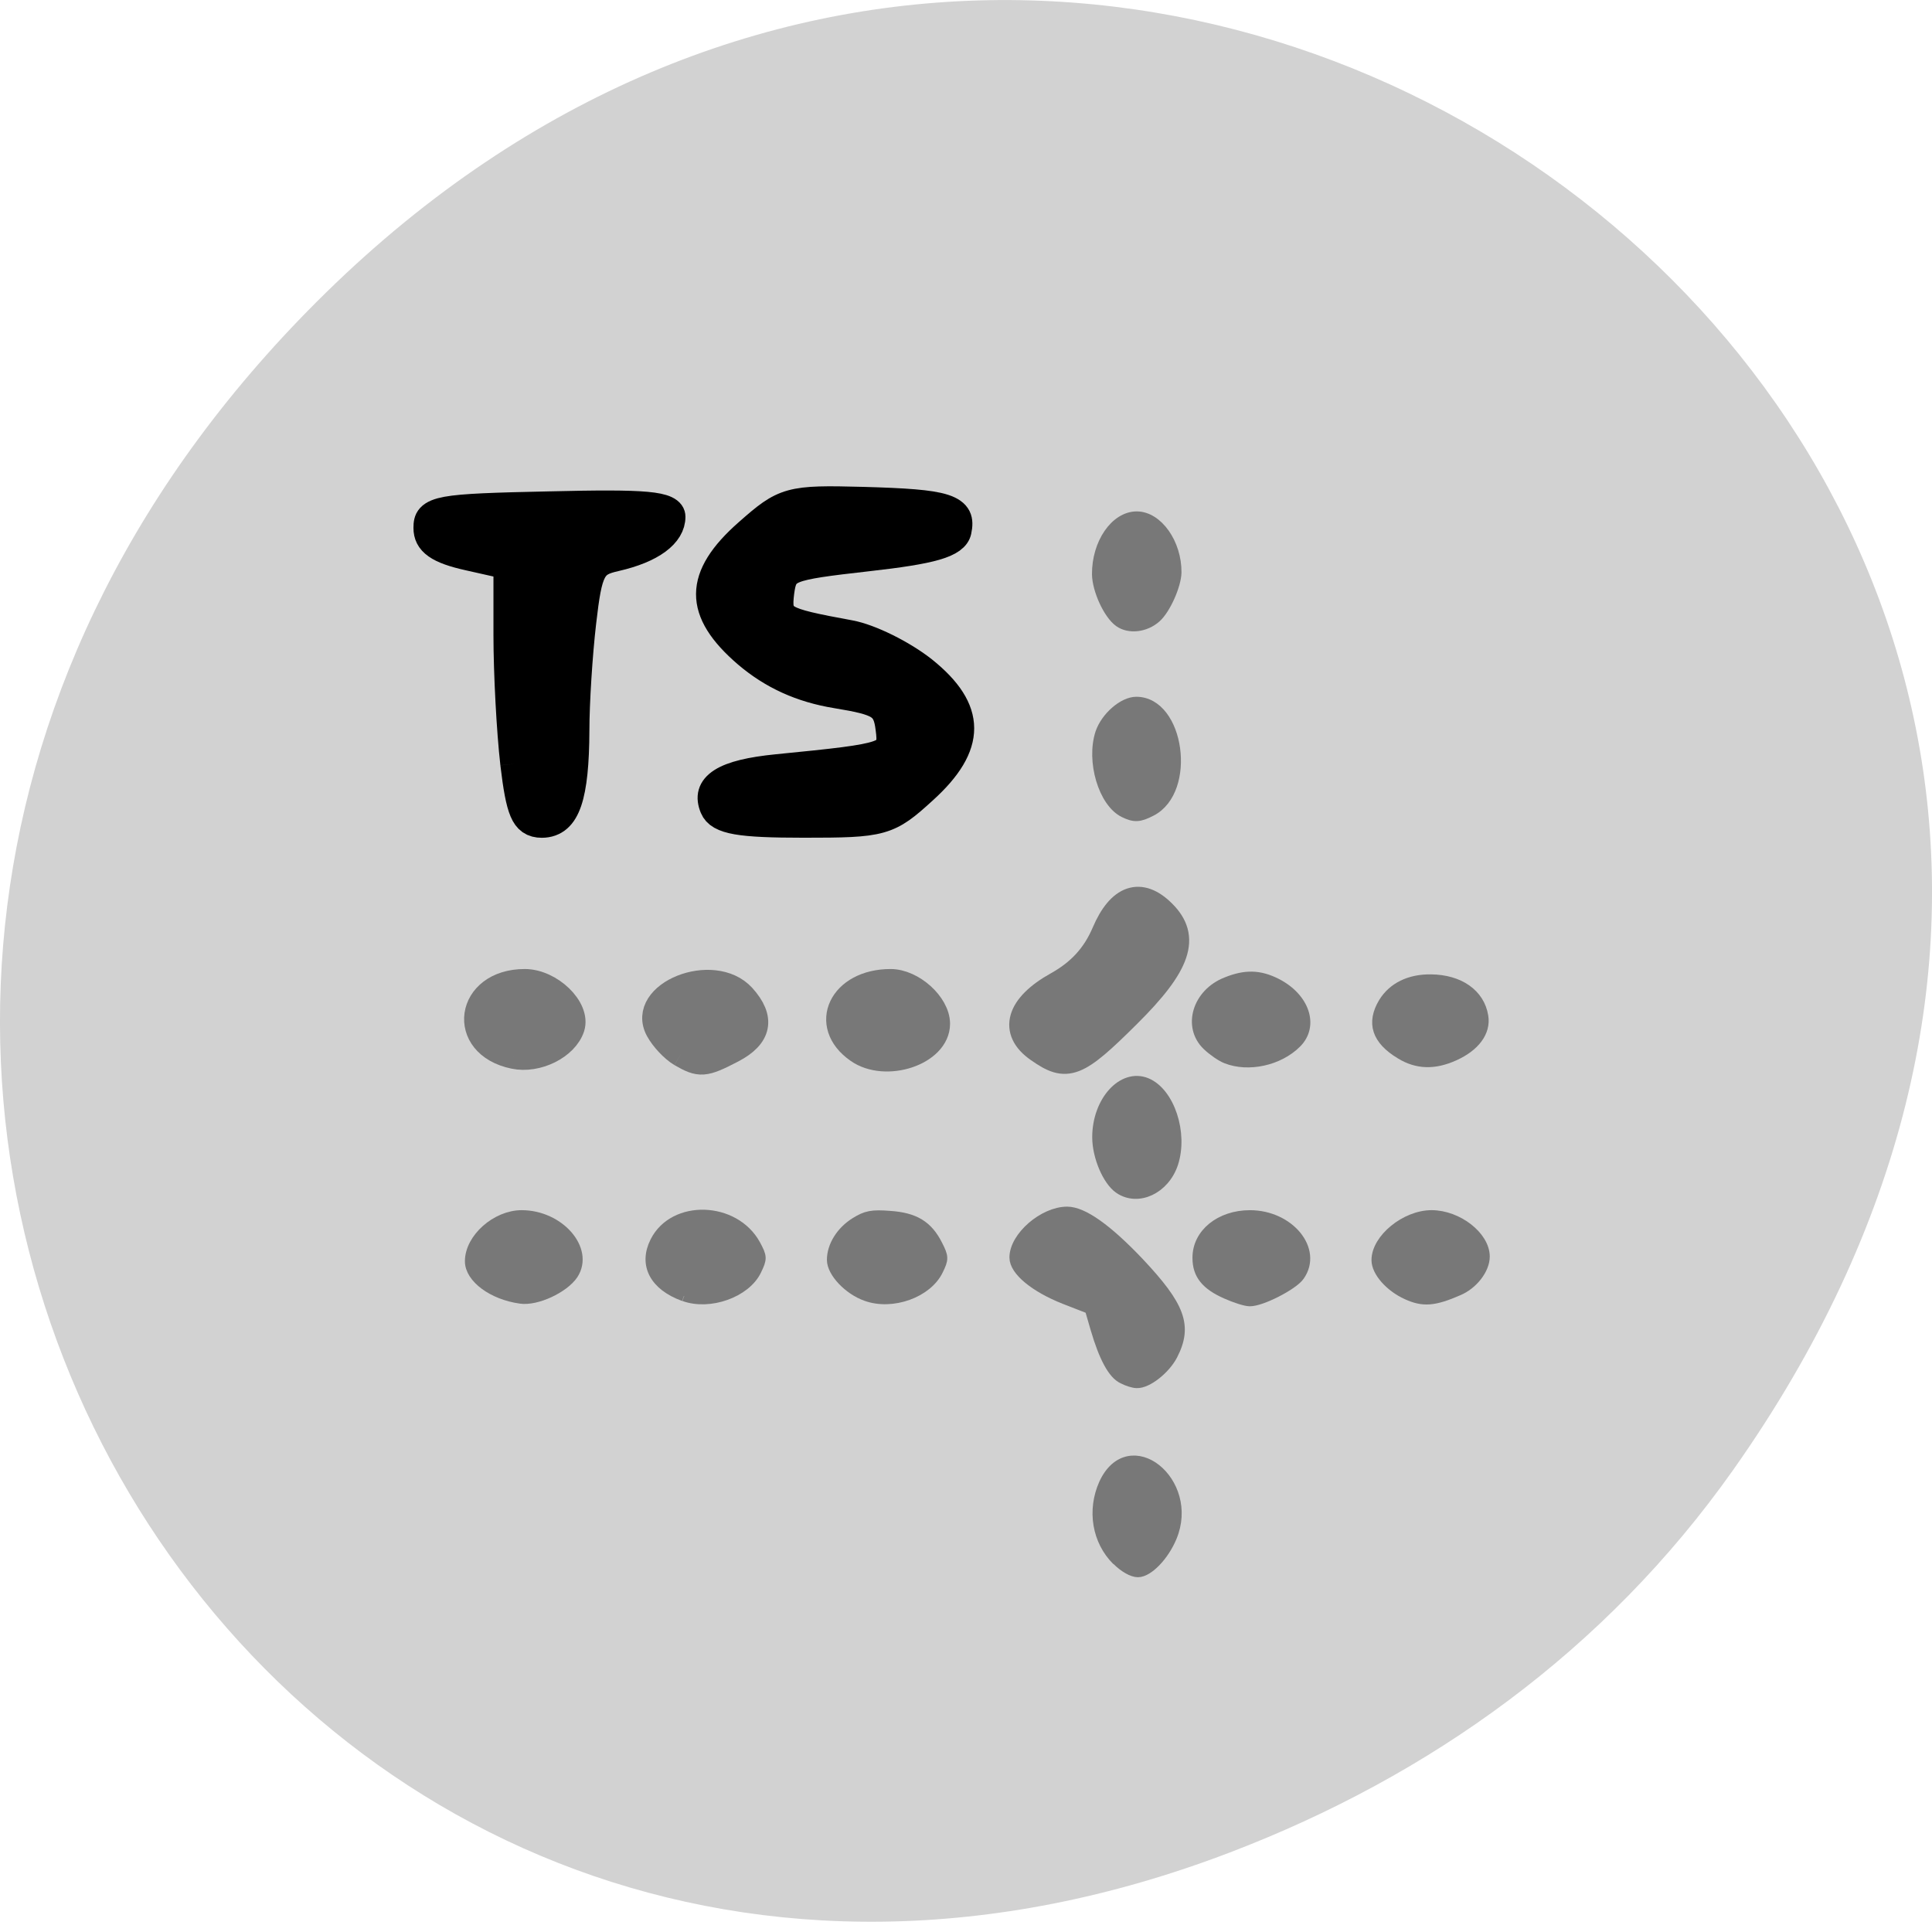 <svg xmlns="http://www.w3.org/2000/svg" viewBox="0 0 32 32"><path d="m 28.703 24.352 c 11.508 -16.281 -9.742 -32.777 -23.297 -19.512 c -12.773 12.496 -0.934 31.914 14.961 25.844 c 3.316 -1.266 6.223 -3.344 8.336 -6.332" fill="#d2d2d2"/><g stroke="#000" stroke-width="4.078" transform="matrix(0.13 0 0 0.118 0.29 0.842)"><path d="m 63.55 100.07 c -0.481 -4.607 -0.872 -12.76 -0.872 -18.1 v -9.777 l -5.081 -1.259 c -3.788 -0.928 -5.111 -1.955 -5.111 -3.977 c 0 -2.519 1.022 -2.751 15.303 -3.082 c 12.417 -0.331 15.273 -0.033 15.273 1.525 c 0 2.486 -2.495 4.508 -6.945 5.634 c -3.217 0.795 -3.638 1.69 -4.42 9.148 c -0.481 4.541 -0.872 11.368 -0.872 15.18 c -0.03 9.313 -1.173 13.06 -4.03 13.06 c -1.894 0 -2.526 -1.657 -3.247 -8.352"/><path d="m 88.989 106.3 c -1.203 -3.149 1.173 -4.806 7.847 -5.535 c 14.612 -1.591 15 -1.723 14.522 -5.668 c -0.361 -3.215 -1.233 -3.812 -6.945 -4.839 c -4.42 -0.795 -8.03 -2.618 -11.215 -5.601 c -6.314 -5.966 -6.284 -10.838 0.12 -17.04 c 4.6 -4.474 5.111 -4.64 14.371 -4.375 c 10.764 0.331 12.447 0.928 11.816 4.176 c -0.331 1.723 -2.977 2.585 -11.305 3.613 c -10.343 1.293 -10.854 1.525 -11.275 4.972 c -0.421 3.812 0.03 4.11 9.02 5.933 c 2.495 0.497 6.614 2.751 9.2 5 c 6.254 5.502 6.284 10.606 0.03 16.837 c -4.45 4.474 -5.02 4.64 -15 4.64 c -8.178 0 -10.553 -0.464 -11.184 -2.121"/></g><g fill="#787878" stroke="#787878" transform="scale(0.125)"><g stroke-width="3.264"><path d="m 68.09 140 c -7.406 -1.531 -6.188 -9.969 1.438 -9.969 c 3.438 0 7.125 3.563 6.313 6.125 c -0.844 2.594 -4.656 4.5 -7.75 3.844"/><path d="m 90.19 139.72 c -1.063 -0.625 -2.406 -2.063 -3.03 -3.219 c -2.625 -4.844 7.344 -8.844 11.313 -4.5 c 2.656 2.938 2.188 5.344 -1.438 7.219 c -3.719 1.938 -4.313 1.969 -6.844 0.5"/><path d="m 113.63 139.22 c -4.938 -3.438 -2.188 -9.188 4.375 -9.188 c 2.906 0 6.25 3.03 6.25 5.625 c 0 3.906 -6.906 6.188 -10.625 3.563"/><path d="m 137.53 139.13 c -3.625 -2.5 -2.656 -5.875 2.531 -8.75 c 2.969 -1.656 4.938 -3.813 6.219 -6.813 c 2.031 -4.781 4.844 -5.719 7.875 -2.688 c 3.344 3.313 2.094 6.969 -4.656 13.656 c -6.813 6.781 -8.125 7.313 -11.969 4.594"/></g><g stroke-width="1.421"><path d="m 162.5 140.22 c -0.656 -0.25 -1.781 -1.031 -2.5 -1.719 c -2.594 -2.469 -1.313 -6.813 2.5 -8.313 c 2.531 -1.031 4.406 -0.969 6.625 0.156 c 3.688 1.875 4.938 5.563 2.625 7.844 c -2.313 2.313 -6.344 3.188 -9.25 2.031"/><path d="m 148.97 107.63 c -2.719 -1.313 -4.344 -6.781 -3.125 -10.5 c 0.719 -2.094 3 -4.094 4.719 -4.094 c 5.656 0 7.281 11.688 1.969 14.406 c -1.563 0.813 -2.219 0.844 -3.563 0.188"/><path d="m 148.31 82.38 c -1.406 -1 -2.875 -4.219 -2.906 -6.281 c -0.031 -4.094 2.406 -7.625 5.219 -7.625 c 2.75 0 5.25 3.531 5.219 7.375 c -0.031 1.688 -1.438 4.875 -2.688 5.969 c -1.406 1.25 -3.531 1.5 -4.844 0.563"/><path d="m 185.59 139.63 c -3.125 -1.875 -3.844 -4.094 -2.219 -6.781 c 1.219 -1.969 3.406 -3.063 6.219 -3.03 c 3.75 0.031 6.438 1.906 6.906 4.844 c 0.344 2.031 -1.094 3.969 -3.813 5.188 c -2.625 1.188 -4.906 1.125 -7.094 -0.219"/><path d="m 162.5 171.41 c -2.688 -1.188 -3.781 -2.563 -3.781 -4.719 c -0.031 -3.188 2.969 -5.625 6.906 -5.625 c 5.188 0 8.938 4.563 6.531 7.969 c -0.844 1.219 -5.063 3.375 -6.563 3.344 c -0.531 0 -1.906 -0.438 -3.094 -0.969"/><path d="m 186.44 171.5 c -2.219 -1 -4 -3 -4 -4.531 c 0 -2.781 3.813 -5.906 7.25 -5.906 c 3.438 0 7 2.781 7 5.438 c 0 1.656 -1.531 3.656 -3.469 4.469 c -3.219 1.406 -4.656 1.5 -6.781 0.531"/><path d="m 148.31 157.47 c -1.531 -1.063 -2.875 -4.25 -2.875 -6.781 c 0 -4.75 3.344 -8.438 6.469 -7.156 c 3.03 1.25 4.813 6.625 3.5 10.625 c -1.125 3.375 -4.625 5 -7.094 3.313"/><path d="m 148.81 182.66 c -1.313 -0.594 -2.5 -2.844 -3.594 -6.563 l -0.781 -2.688 l -3.375 -1.313 c -3.938 -1.563 -6.594 -3.75 -6.594 -5.469 c 0 -2.719 3.813 -6.03 6.938 -6.03 c 2.063 0 5.25 2.25 9.469 6.688 c 5.5 5.844 6.438 8.406 4.469 12.25 c -0.969 1.875 -3.344 3.75 -4.719 3.688 c -0.406 0 -1.219 -0.25 -1.813 -0.563"/><path d="m 148.03 206.75 c -2.625 -2.594 -3.281 -6.625 -1.719 -10.125 c 3.313 -7.219 12 -0.281 8.906 7.06 c -1.031 2.469 -3.094 4.594 -4.438 4.594 c -0.719 0 -1.813 -0.625 -2.75 -1.563"/><path d="m 114.78 171.69 c -2.313 -0.813 -4.5 -3.125 -4.5 -4.75 c 0 -1.844 1.219 -3.781 3.094 -4.938 c 1.406 -0.875 2.188 -1.031 4.531 -0.844 c 3.281 0.219 5 1.281 6.281 3.813 c 0.813 1.594 0.813 1.844 0.094 3.313 c -1.406 2.969 -6.06 4.656 -9.5 3.406"/><path d="m 90.63 171.72 c -3.875 -1.406 -5.313 -4.156 -3.781 -7.188 c 2.469 -4.906 10.469 -4.625 13.219 0.406 c 0.875 1.625 0.875 1.813 0.125 3.375 c -1.406 2.938 -6.188 4.625 -9.531 3.406"/><path d="m 68.969 172.03 c -3.656 -0.5 -6.656 -2.719 -6.656 -4.906 c 0 -3 3.469 -6.06 6.813 -6.06 c 4.969 0 8.906 4.531 6.781 7.781 c -1.219 1.813 -4.844 3.5 -6.938 3.188"/></g></g></svg>